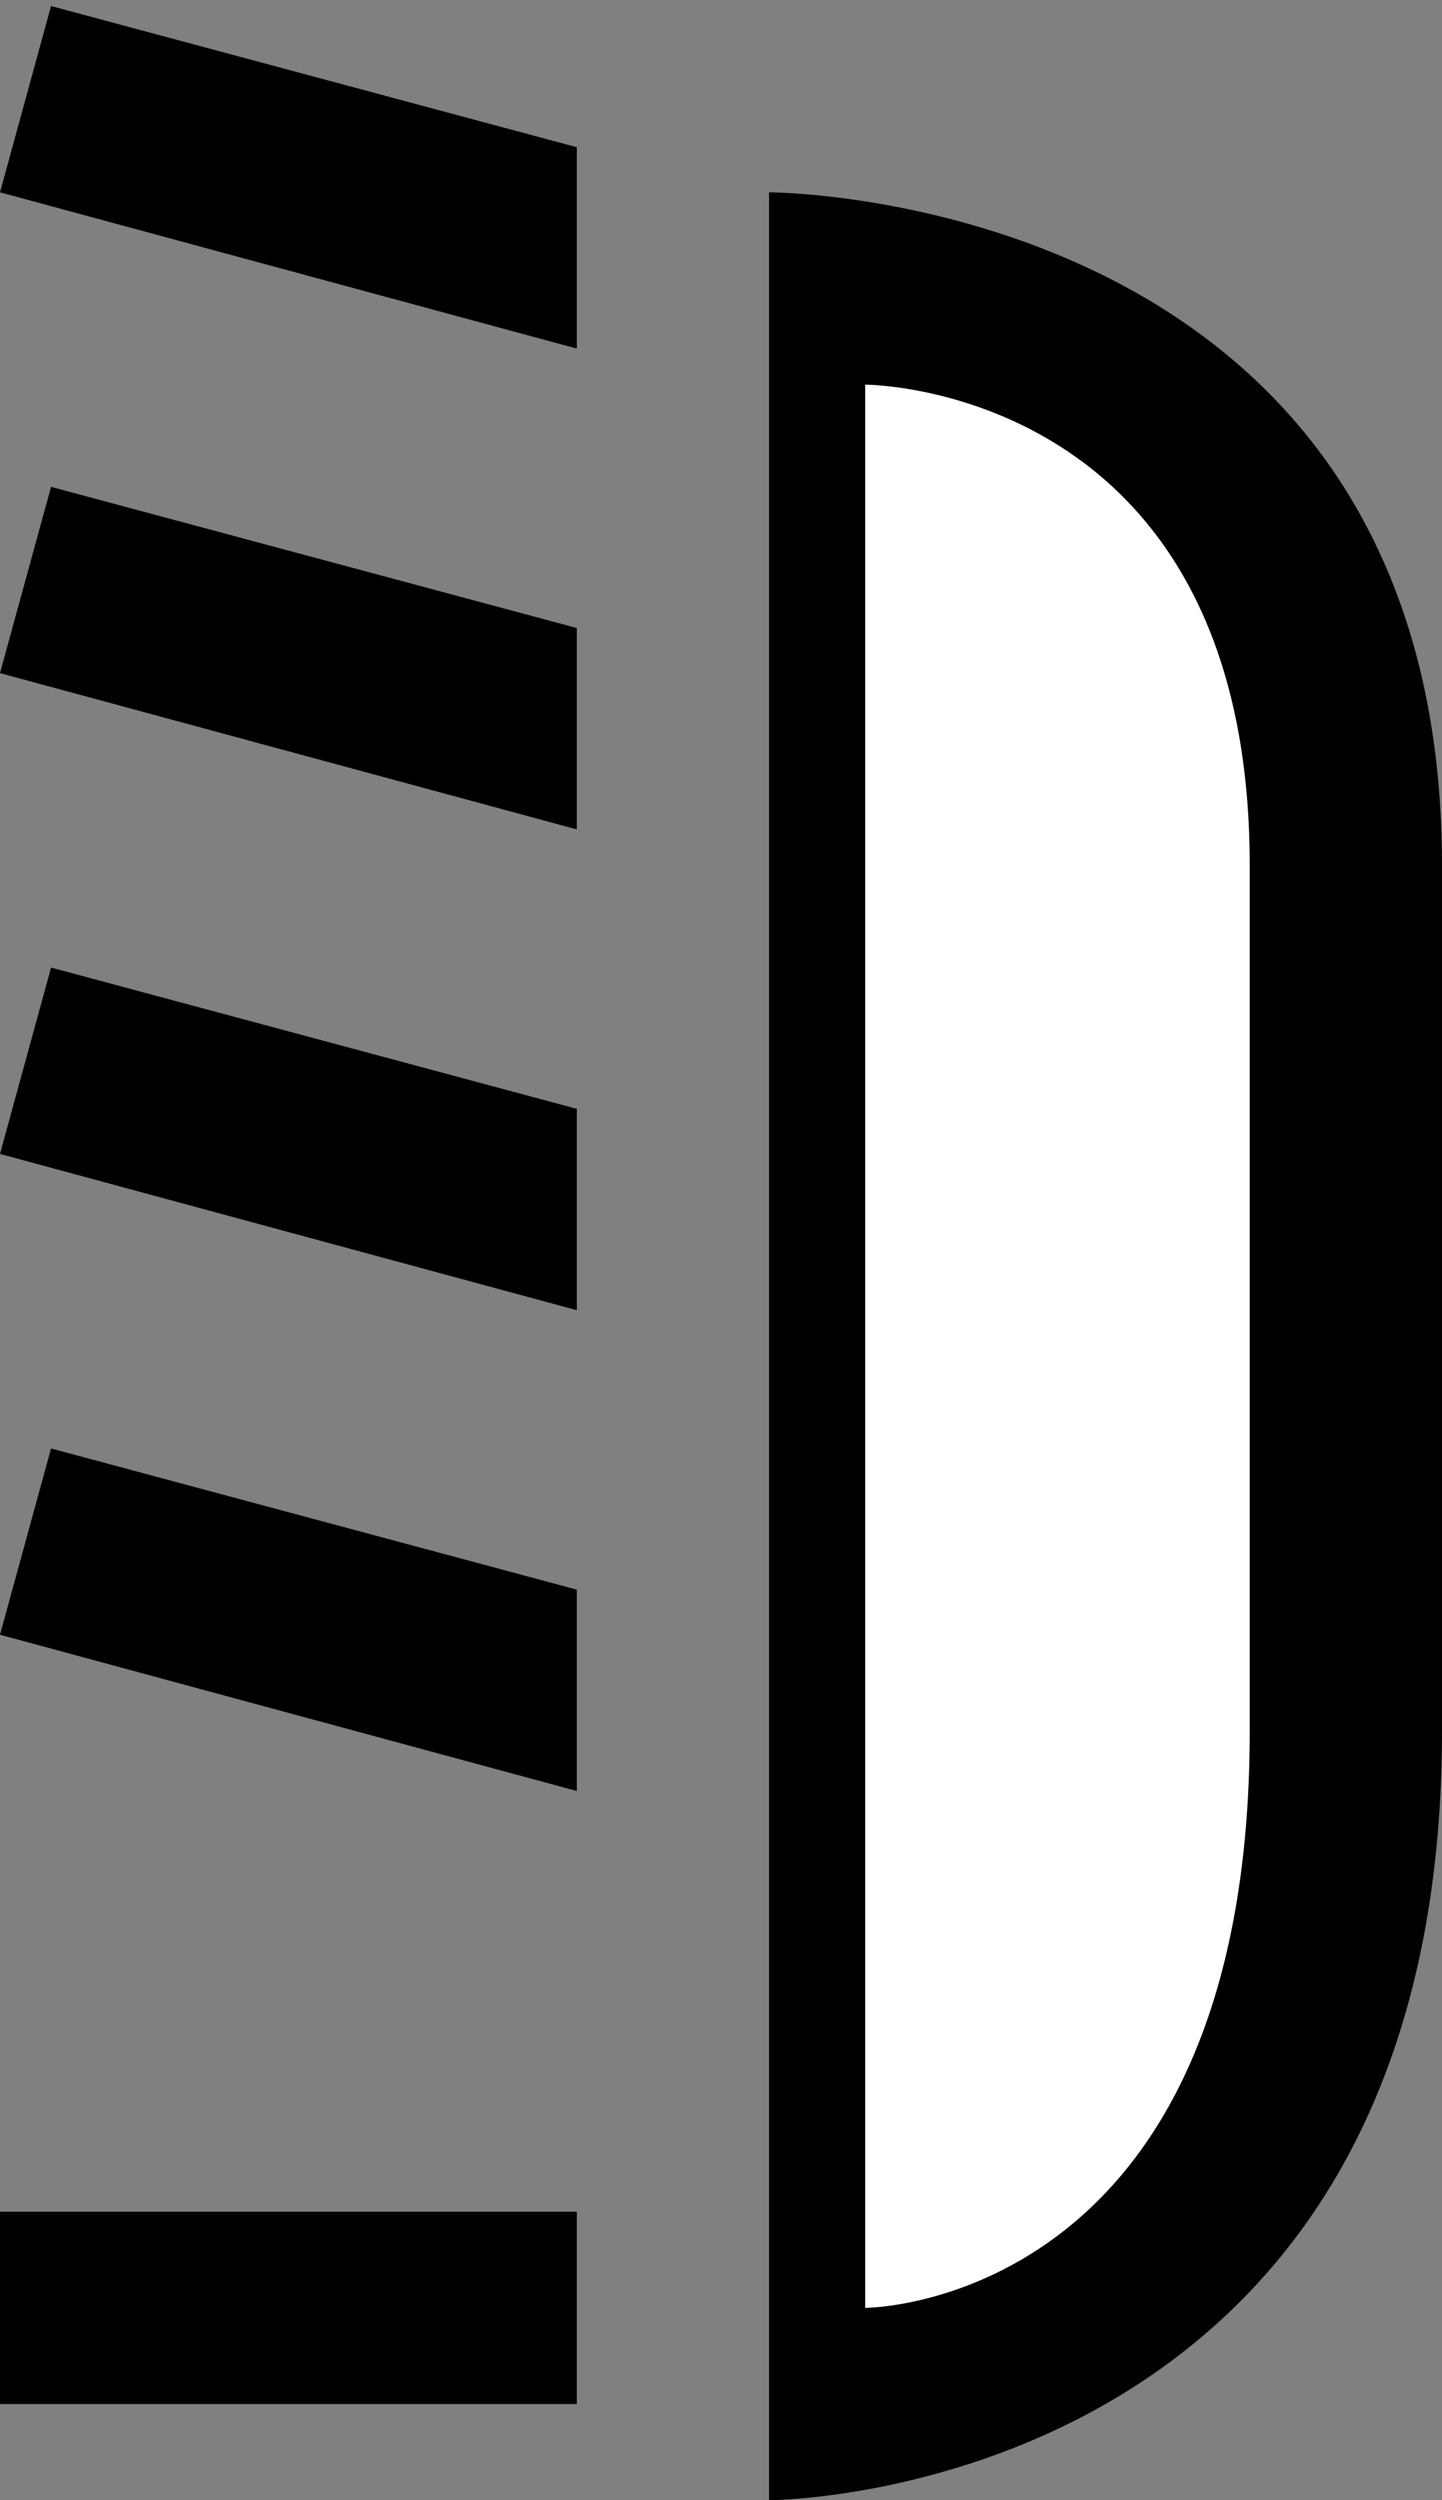 <svg xmlns="http://www.w3.org/2000/svg" width="15" height="26"><rect width="100%" height="100%" fill="#808080" stroke="none"/><path d="M8 26V2s7 0 7 7v9c0 8-7 8-7 8z"/><path d="M9 24V4s4 0 4 5v9c0 6-4 6-4 6z" fill="#fff"/><path d="M.531.063L0 2l6 1.625V1.531L.531.063zM.531 5.063L0 7l6 1.625V6.531L.531 5.063zM.531 10.063L0 12l6 1.625v-2.094L.531 10.062zM.531 15.063L0 17l6 1.625v-2.094L.531 15.063zM0 23v2h6v-2H0z"/></svg>